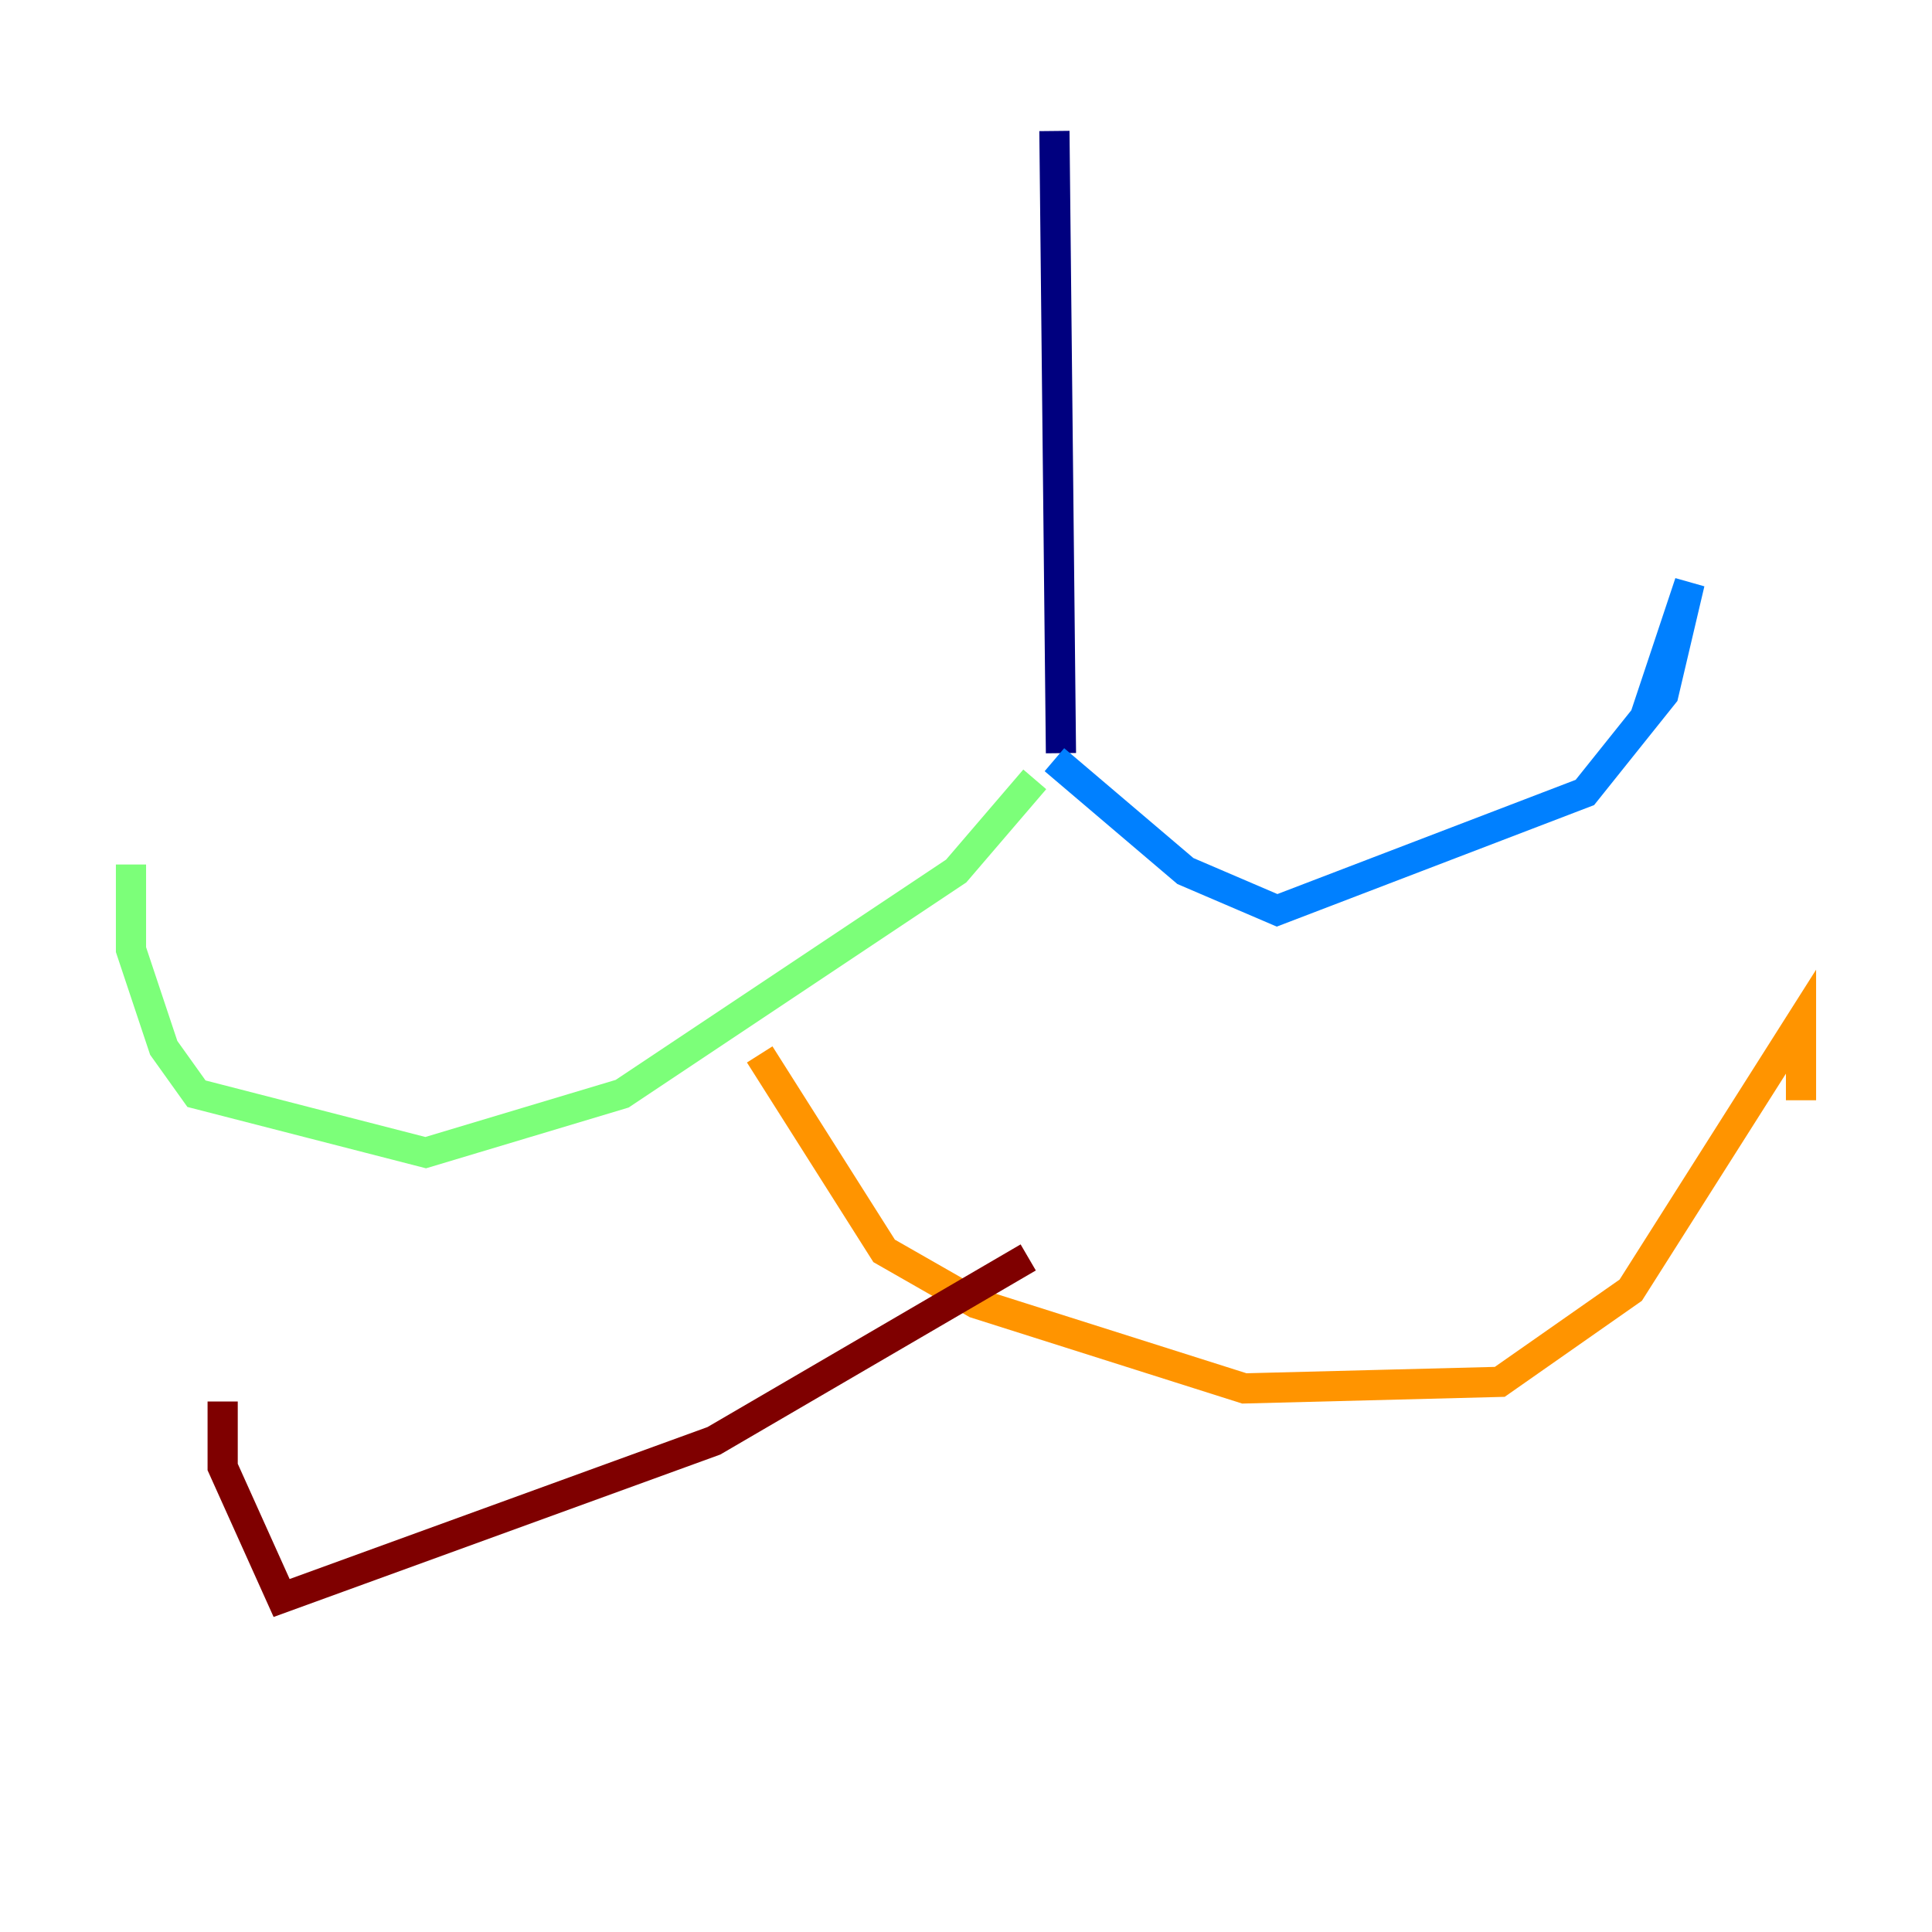 <?xml version="1.0" encoding="utf-8" ?>
<svg baseProfile="tiny" height="128" version="1.2" viewBox="0,0,128,128" width="128" xmlns="http://www.w3.org/2000/svg" xmlns:ev="http://www.w3.org/2001/xml-events" xmlns:xlink="http://www.w3.org/1999/xlink"><defs /><polyline fill="none" points="69.858,8.678 70.291,49.898" stroke="#00007f" stroke-width="2" /><polyline fill="none" points="69.858,50.332 78.536,57.709 84.61,60.312 105.003,52.502 110.21,45.993 111.946,38.617 108.909,47.729" stroke="#0080ff" stroke-width="2" /><polyline fill="none" points="68.556,51.634 63.349,57.709 41.22,72.461 28.203,76.366 13.017,72.461 10.848,69.424 8.678,62.915 8.678,57.275" stroke="#7cff79" stroke-width="2" /><polyline fill="none" points="50.332,69.858 58.576,82.875 64.651,86.346 82.441,91.986 99.363,91.552 108.041,85.478 119.322,67.688 119.322,72.895" stroke="#ff9400" stroke-width="2" /><polyline fill="none" points="68.122,83.308 47.295,95.458 18.658,105.871 14.752,97.193 14.752,92.854" stroke="#7f0000" stroke-width="2" /></svg>